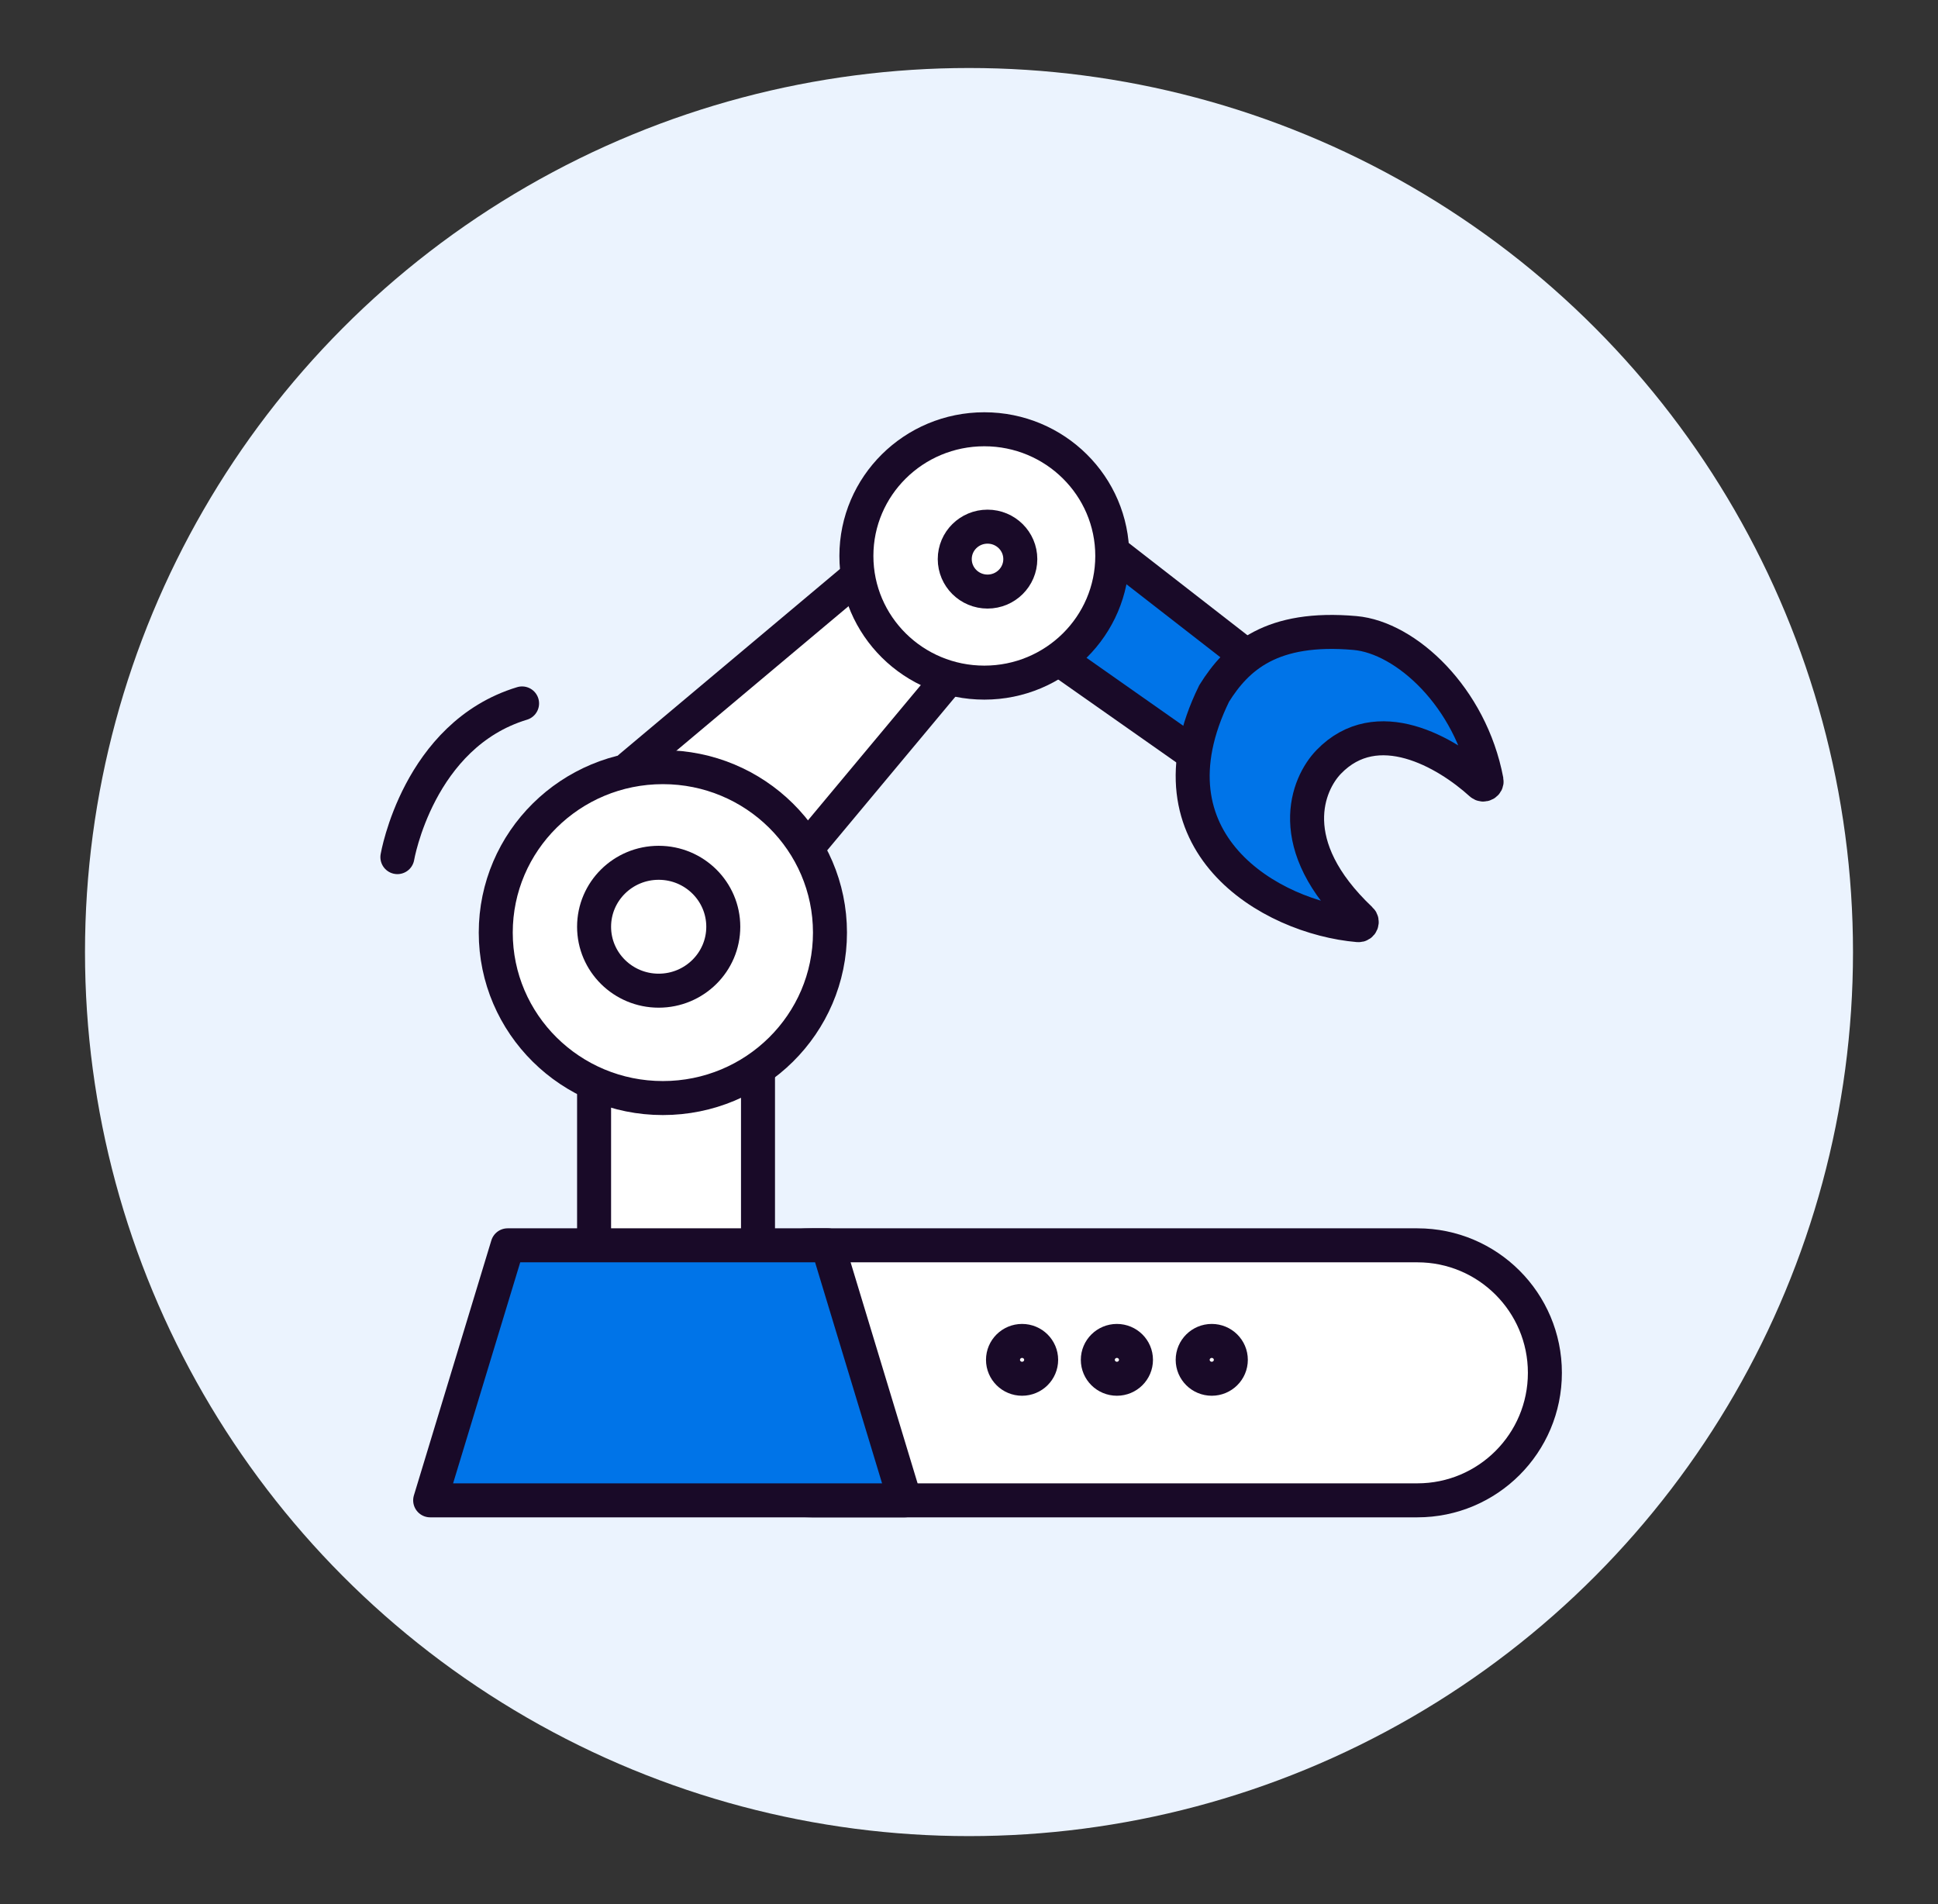 <svg width="57" height="56" viewBox="0 0 57 56" fill="none" xmlns="http://www.w3.org/2000/svg">
<rect x="0" y="0" width="57" height="56" fill="#333333" stroke="none"/>
<circle cx="28.5" cy="28" r="26" fill="#EBF3FE"/>
<path d="M23.188 25.469L18.553 22.716C18.497 22.683 18.49 22.603 18.541 22.561L27.846 14.75L31.036 15.993C31.097 16.017 31.116 16.093 31.074 16.144L23.312 25.448C23.281 25.484 23.229 25.493 23.188 25.469Z" fill="white"/>
<path d="M28.202 14.444L27.846 14.75M27.846 14.75L18.541 22.561C18.49 22.603 18.497 22.683 18.553 22.716L23.188 25.469C23.229 25.493 23.281 25.484 23.312 25.448L31.074 16.144C31.116 16.093 31.097 16.017 31.036 15.993L27.846 14.75Z" stroke="#190A28" stroke-linecap="round"/>
<path d="M20.125 40.375C20.125 38.304 21.804 36.625 23.875 36.625H41.688C43.759 36.625 45.438 38.304 45.438 40.375C45.438 42.446 43.759 44.125 41.688 44.125H23.875C21.804 44.125 20.125 42.446 20.125 40.375Z" fill="white" stroke="#190A28"/>
<path d="M22.294 30.762H17.473V37.443H22.294V30.762Z" fill="white" stroke="#190A28" stroke-linecap="round" stroke-linejoin="round"/>
<path d="M19.496 32.294C22.21 32.294 24.411 30.115 24.411 27.428C24.411 24.741 22.21 22.562 19.496 22.562C16.781 22.562 14.581 24.741 14.581 27.428C14.581 30.115 16.781 32.294 19.496 32.294Z" fill="white" stroke="#190A28" stroke-linecap="round" stroke-linejoin="round"/>
<path d="M19.373 29.136C20.422 29.136 21.273 28.294 21.273 27.256C21.273 26.217 20.422 25.375 19.373 25.375C18.324 25.375 17.473 26.217 17.473 27.256C17.473 28.294 18.324 29.136 19.373 29.136Z" fill="white" stroke="#190A28" stroke-linecap="round" stroke-linejoin="round"/>
<path d="M24.344 36.625H14.93L12.652 44.125H26.617L24.344 36.625Z" fill="#0074E8" stroke="#190A28" stroke-linecap="round" stroke-linejoin="round"/>
<path d="M26.894 16.279L29.032 13.487C29.064 13.444 29.125 13.437 29.167 13.469L37.247 19.749L36.62 23.067C36.607 23.136 36.527 23.169 36.47 23.128L26.915 16.416C26.871 16.385 26.861 16.323 26.894 16.279Z" fill="#0074E8"/>
<path d="M37.617 20.037L37.247 19.749M37.247 19.749L29.167 13.469C29.125 13.437 29.064 13.444 29.032 13.487L26.894 16.279C26.861 16.323 26.871 16.385 26.915 16.416L36.47 23.128C36.527 23.169 36.607 23.136 36.62 23.067L37.247 19.749Z" stroke="#190A28" stroke-linecap="round"/>
<path d="M39.08 22.408C40.502 20.936 42.538 22.12 43.559 23.048C43.628 23.11 43.739 23.053 43.722 22.962C43.258 20.506 41.352 18.749 39.853 18.617C37.403 18.401 36.385 19.312 35.71 20.396C33.568 24.767 37.355 26.988 39.951 27.209C40.041 27.216 40.085 27.105 40.02 27.044C37.691 24.842 38.46 23.049 39.08 22.408Z" fill="#0074E8" stroke="#190A28" stroke-linecap="round"/>
<path d="M28.951 20.076C31.029 20.076 32.714 18.408 32.714 16.35C32.714 14.293 31.029 12.625 28.951 12.625C26.872 12.625 25.188 14.293 25.188 16.35C25.188 18.408 26.872 20.076 28.951 20.076Z" fill="white" stroke="#190A28" stroke-linecap="round" stroke-linejoin="round"/>
<path d="M29.045 17.398C29.577 17.398 30.009 16.97 30.009 16.443C30.009 15.916 29.577 15.489 29.045 15.489C28.512 15.489 28.081 15.916 28.081 16.443C28.081 16.97 28.512 17.398 29.045 17.398Z" fill="white" stroke="#190A28" stroke-linecap="round" stroke-linejoin="round"/>
<ellipse cx="30.061" cy="39.993" rx="0.561" ry="0.556" fill="white" stroke="#190A28"/>
<ellipse cx="32.85" cy="39.993" rx="0.561" ry="0.556" fill="white" stroke="#190A28"/>
<ellipse cx="35.64" cy="39.993" rx="0.561" ry="0.556" fill="white" stroke="#190A28"/>
<path d="M11.688 25.208C11.688 25.208 12.299 21.615 15.355 20.688" stroke="#190A28" stroke-linecap="round" stroke-linejoin="round"/>
</svg>
